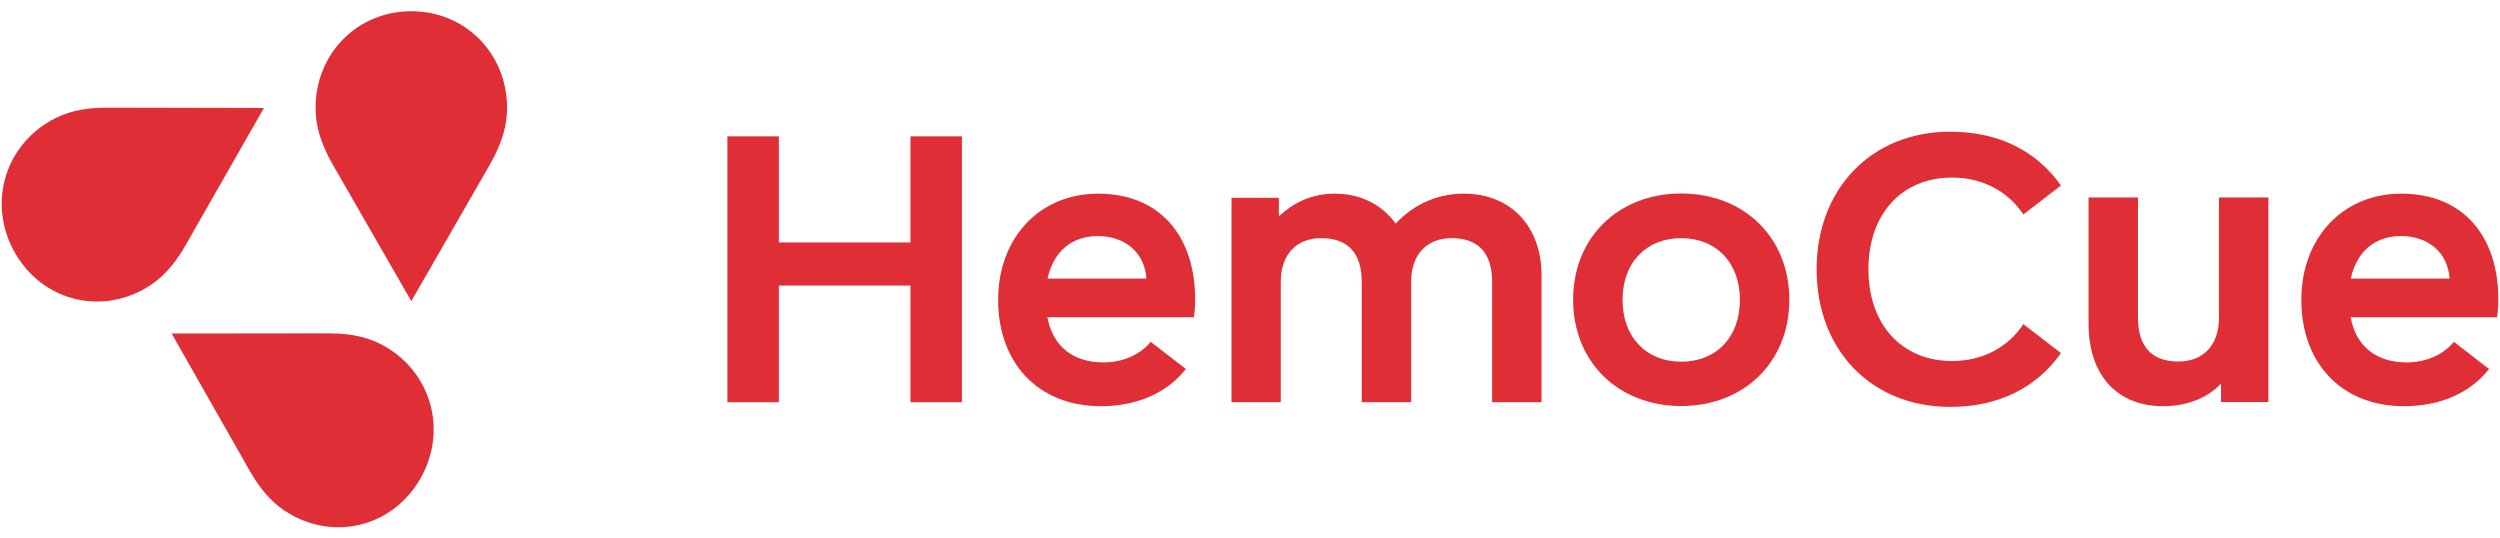 <svg width="130" height="28" viewBox="0 0 130 28" fill="none" xmlns="http://www.w3.org/2000/svg">
<path d="M129.912 15.56C129.912 12.311 128.11 10.07 124.862 10.07C121.846 10.07 119.669 12.347 119.669 15.596C119.669 18.845 121.721 21.122 125.013 21.122C126.914 21.122 128.475 20.411 129.43 19.187L127.601 17.774C127.066 18.431 126.182 18.845 125.138 18.845C123.595 18.845 122.515 18.035 122.23 16.496H129.849C129.894 16.199 129.912 15.884 129.912 15.56ZM122.239 14.489C122.551 13.058 123.506 12.275 124.862 12.275C126.28 12.275 127.298 13.157 127.378 14.489H122.239Z" fill="#E02E37"/>
<path d="M112.478 21.122C113.852 21.122 114.896 20.6 115.493 19.943V20.906H117.956V10.268H115.386V16.523C115.386 17.972 114.548 18.8 113.281 18.8C111.862 18.8 111.175 17.99 111.175 16.523V10.268H108.605V16.847C108.614 19.637 110.202 21.122 112.478 21.122Z" fill="#E02E37"/>
<path d="M87.423 10.061C84.167 10.061 81.802 12.338 81.802 15.587C81.802 18.836 84.167 21.113 87.423 21.113C90.68 21.113 93.044 18.836 93.044 15.587C93.044 12.338 90.68 10.061 87.423 10.061ZM87.423 18.809C85.612 18.809 84.372 17.531 84.372 15.596C84.372 13.661 85.603 12.383 87.423 12.383C89.244 12.383 90.475 13.661 90.475 15.596C90.475 17.531 89.244 18.809 87.423 18.809Z" fill="#E02E37"/>
<path d="M64.029 20.915H66.599V14.66C66.599 13.211 67.437 12.383 68.704 12.383C70.123 12.383 70.81 13.193 70.81 14.66V20.915H73.379V14.66C73.379 13.211 74.218 12.383 75.485 12.383C76.904 12.383 77.591 13.193 77.591 14.66V20.915H80.161V14.336C80.161 11.726 78.519 10.07 76.119 10.07C74.611 10.07 73.415 10.727 72.576 11.627C71.872 10.646 70.747 10.07 69.427 10.07C68.124 10.07 67.214 10.592 66.5 11.249V10.286H64.038V20.915H64.029Z" fill="#E02E37"/>
<path d="M62.146 15.56C62.146 12.311 60.344 10.07 57.096 10.07C54.08 10.07 51.903 12.347 51.903 15.596C51.903 18.845 53.955 21.122 57.248 21.122C59.148 21.122 60.709 20.411 61.664 19.187L59.835 17.774C59.3 18.431 58.416 18.845 57.373 18.845C55.829 18.845 54.749 18.035 54.464 16.496H62.084C62.128 16.199 62.146 15.884 62.146 15.56ZM54.473 14.489C54.785 13.058 55.74 12.275 57.096 12.275C58.515 12.275 59.532 13.157 59.612 14.489H54.473Z" fill="#E02E37"/>
<path d="M37.824 20.915H40.5V14.849H47.344V20.915H50.02V7.091H47.344V12.608H40.5V7.091H37.824V20.915Z" fill="#E02E37"/>
<path d="M101.414 21.158C103.93 21.158 105.902 20.159 107.169 18.359L105.215 16.856C104.465 17.999 103.163 18.773 101.512 18.773C98.889 18.773 97.158 16.874 97.158 14.003C97.158 11.132 98.889 9.233 101.512 9.233C103.154 9.233 104.456 10.007 105.215 11.15L107.169 9.647C105.902 7.847 103.93 6.848 101.414 6.848C97.318 6.848 94.463 9.818 94.463 14.003C94.463 18.188 97.292 21.158 101.414 21.158Z" fill="#E02E37"/>
<path d="M21.388 15.659L25.484 8.54C26.126 7.406 26.367 6.515 26.367 5.606C26.367 2.798 24.208 0.584 21.388 0.584C18.569 0.584 16.41 2.798 16.41 5.606C16.41 6.515 16.651 7.406 17.293 8.54L21.388 15.659Z" fill="#E02E37"/>
<path d="M13.724 5.615L5.569 5.597C4.275 5.597 3.392 5.84 2.607 6.29C0.189 7.694 -0.632 10.682 0.778 13.148C2.187 15.614 5.167 16.388 7.576 14.984C8.353 14.534 9.004 13.877 9.655 12.743L13.724 5.615Z" fill="#E02E37"/>
<path d="M8.924 17.342L12.983 24.479C13.635 25.613 14.277 26.261 15.062 26.72C17.48 28.124 20.452 27.35 21.861 24.884C23.271 22.418 22.45 19.43 20.041 18.026C19.265 17.576 18.373 17.333 17.079 17.333L8.924 17.342Z" fill="#E02E37"/>
</svg>
